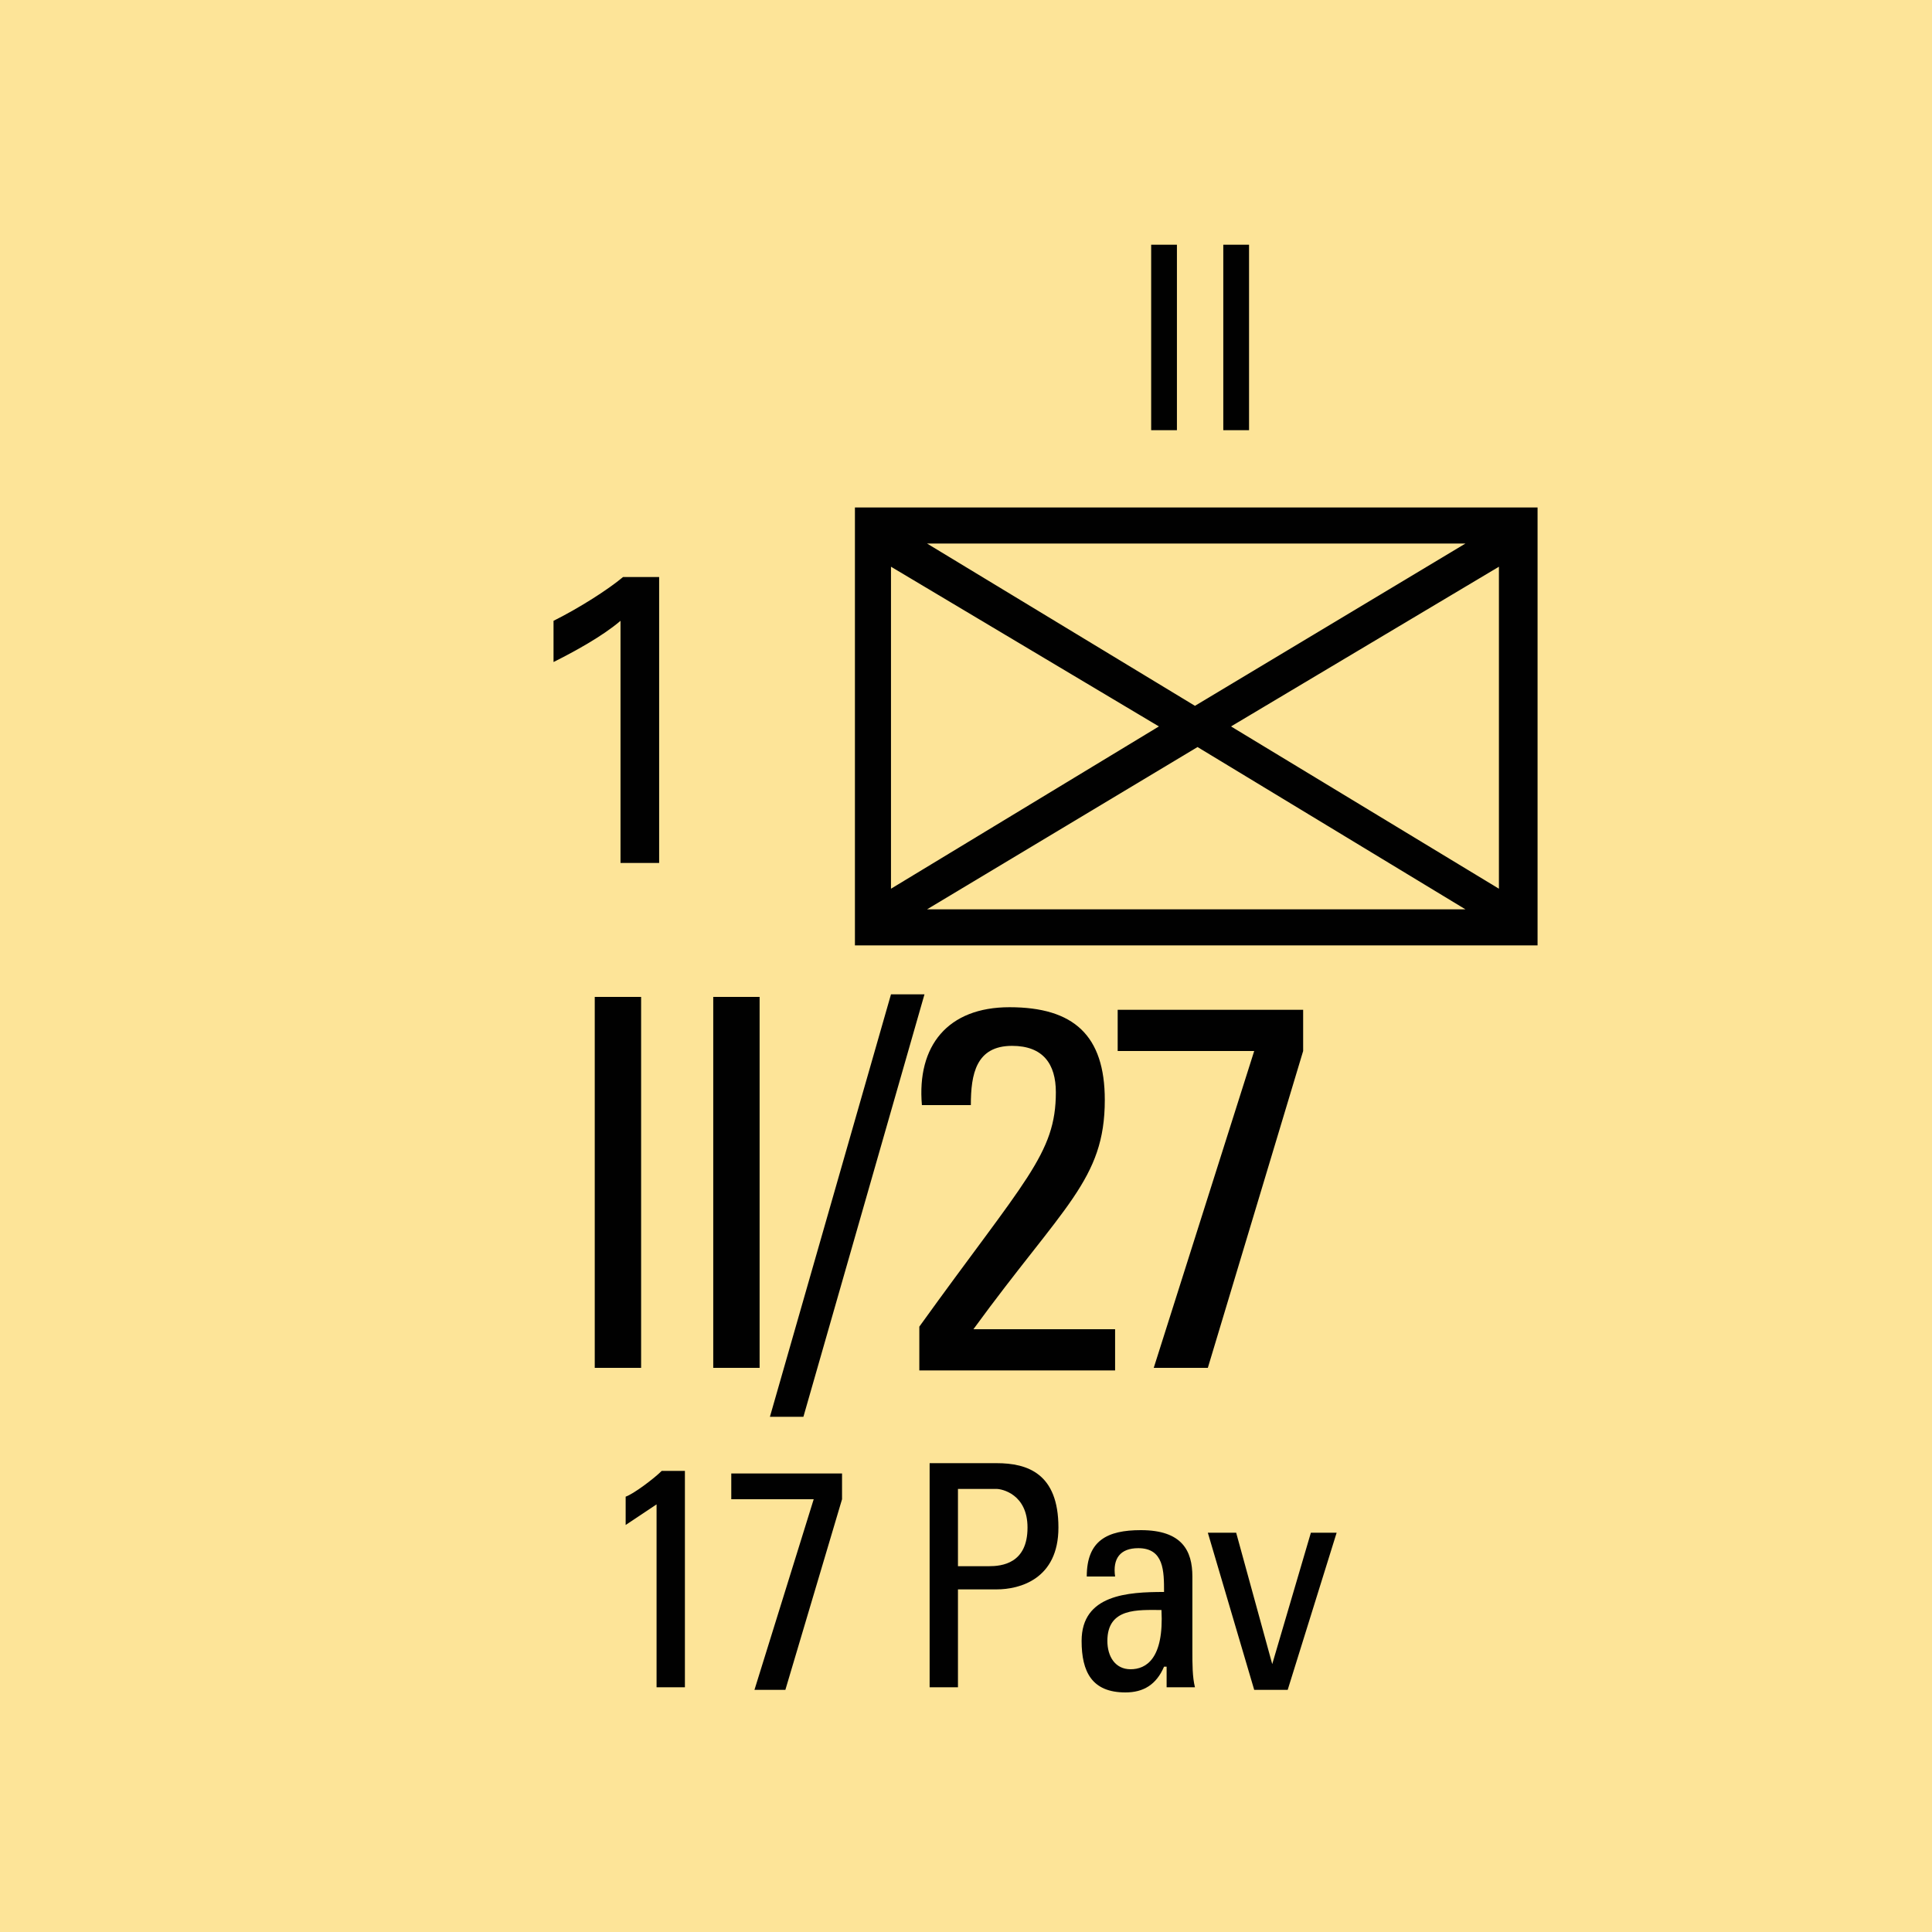 <svg version="1.2" baseProfile="tiny" xmlns="http://www.w3.org/2000/svg" viewBox="0 0 75 75" overflow="visible" xml:space="preserve"><path fill="#FDE498" d="M0 0h75v75H0z"/><path fill="#010101" d="M59.688 19.7v17h-26.5v-17h26.5zm-25.1 2.3v12.5l10.4-6.3-10.4-6.2zm22.3-.9h-20.9l10.4 6.3 10.5-6.3zm-20.9 14.2h20.9l-10.4-6.3-10.5 6.3zm11.8-7.1 10.4 6.3V22l-10.4 6.2z"/><g fill="#010101"><path d="M24.888 53.1h-1.8V38.7h1.8v14.4zM29.488 53.1h-1.8V38.7h1.8v14.4zM31.188 55h-1.3l4.7-16.4h1.3l-4.7 16.4zM35.688 53.1v-1.6c4.1-5.7 5.3-6.7 5.3-9.1 0-1.1-.5-1.8-1.7-1.8-1.4 0-1.6 1.1-1.6 2.3h-1.9c-.2-2.3 1-3.8 3.4-3.8 2.5 0 3.7 1.1 3.7 3.6 0 3.1-1.6 4.1-5.1 8.9h5.5v1.6h-7.6zM43.388 39.2h7.2v1.6l-3.7 12.3h-2.1l3.9-12.3h-5.3v-1.6z"/></g><g fill="#010101"><path d="M44.688 9.5h1v7.2h-1V9.5zM47.488 9.5h1v7.2h-1V9.5z"/></g><path fill="#010101" d="M24.088 24.1c-.7.6-1.8 1.2-2.6 1.6v-1.6c1-.5 2.1-1.2 2.7-1.7h1.4v11.1h-1.5v-9.4z"/><g fill="#010101"><path d="M26.588 65.5h-1.1v-7.1l-1.2.8v-1.1c.3-.1 1.1-.7 1.4-1h.9v8.4zM28.388 57.2h4.3v1l-2.2 7.4h-1.2l2.3-7.4h-3.2v-1zM36.088 65.5v-8.7h2.6c1.2 0 2.4.4 2.4 2.5 0 2-1.5 2.4-2.4 2.4h-1.5v3.8h-1.1zm1.1-4.7h1.2c.5 0 1.5-.1 1.5-1.5 0-1.3-1-1.5-1.2-1.5h-1.5v3zM45.188 64.7c-.3.7-.8 1-1.5 1-1.3 0-1.7-.8-1.7-2 0-1.8 1.8-1.9 3.2-1.9 0-.8 0-1.7-1-1.7-.7 0-1 .4-.9 1.1h-1.1c0-1.4.8-1.8 2.1-1.8 1.6 0 2 .8 2 1.8v2.9c0 .5 0 1 .1 1.4h-1.1v-.8zm-2.2-1c0 .6.3 1.1.9 1.1.6 0 1.3-.4 1.2-2.3-.9 0-2.1-.1-2.1 1.2zM46.888 59.5h1.1l1.4 5.1 1.5-5.1h1l-1.9 6.1h-1.3l-1.8-6.1z"/></g></svg>